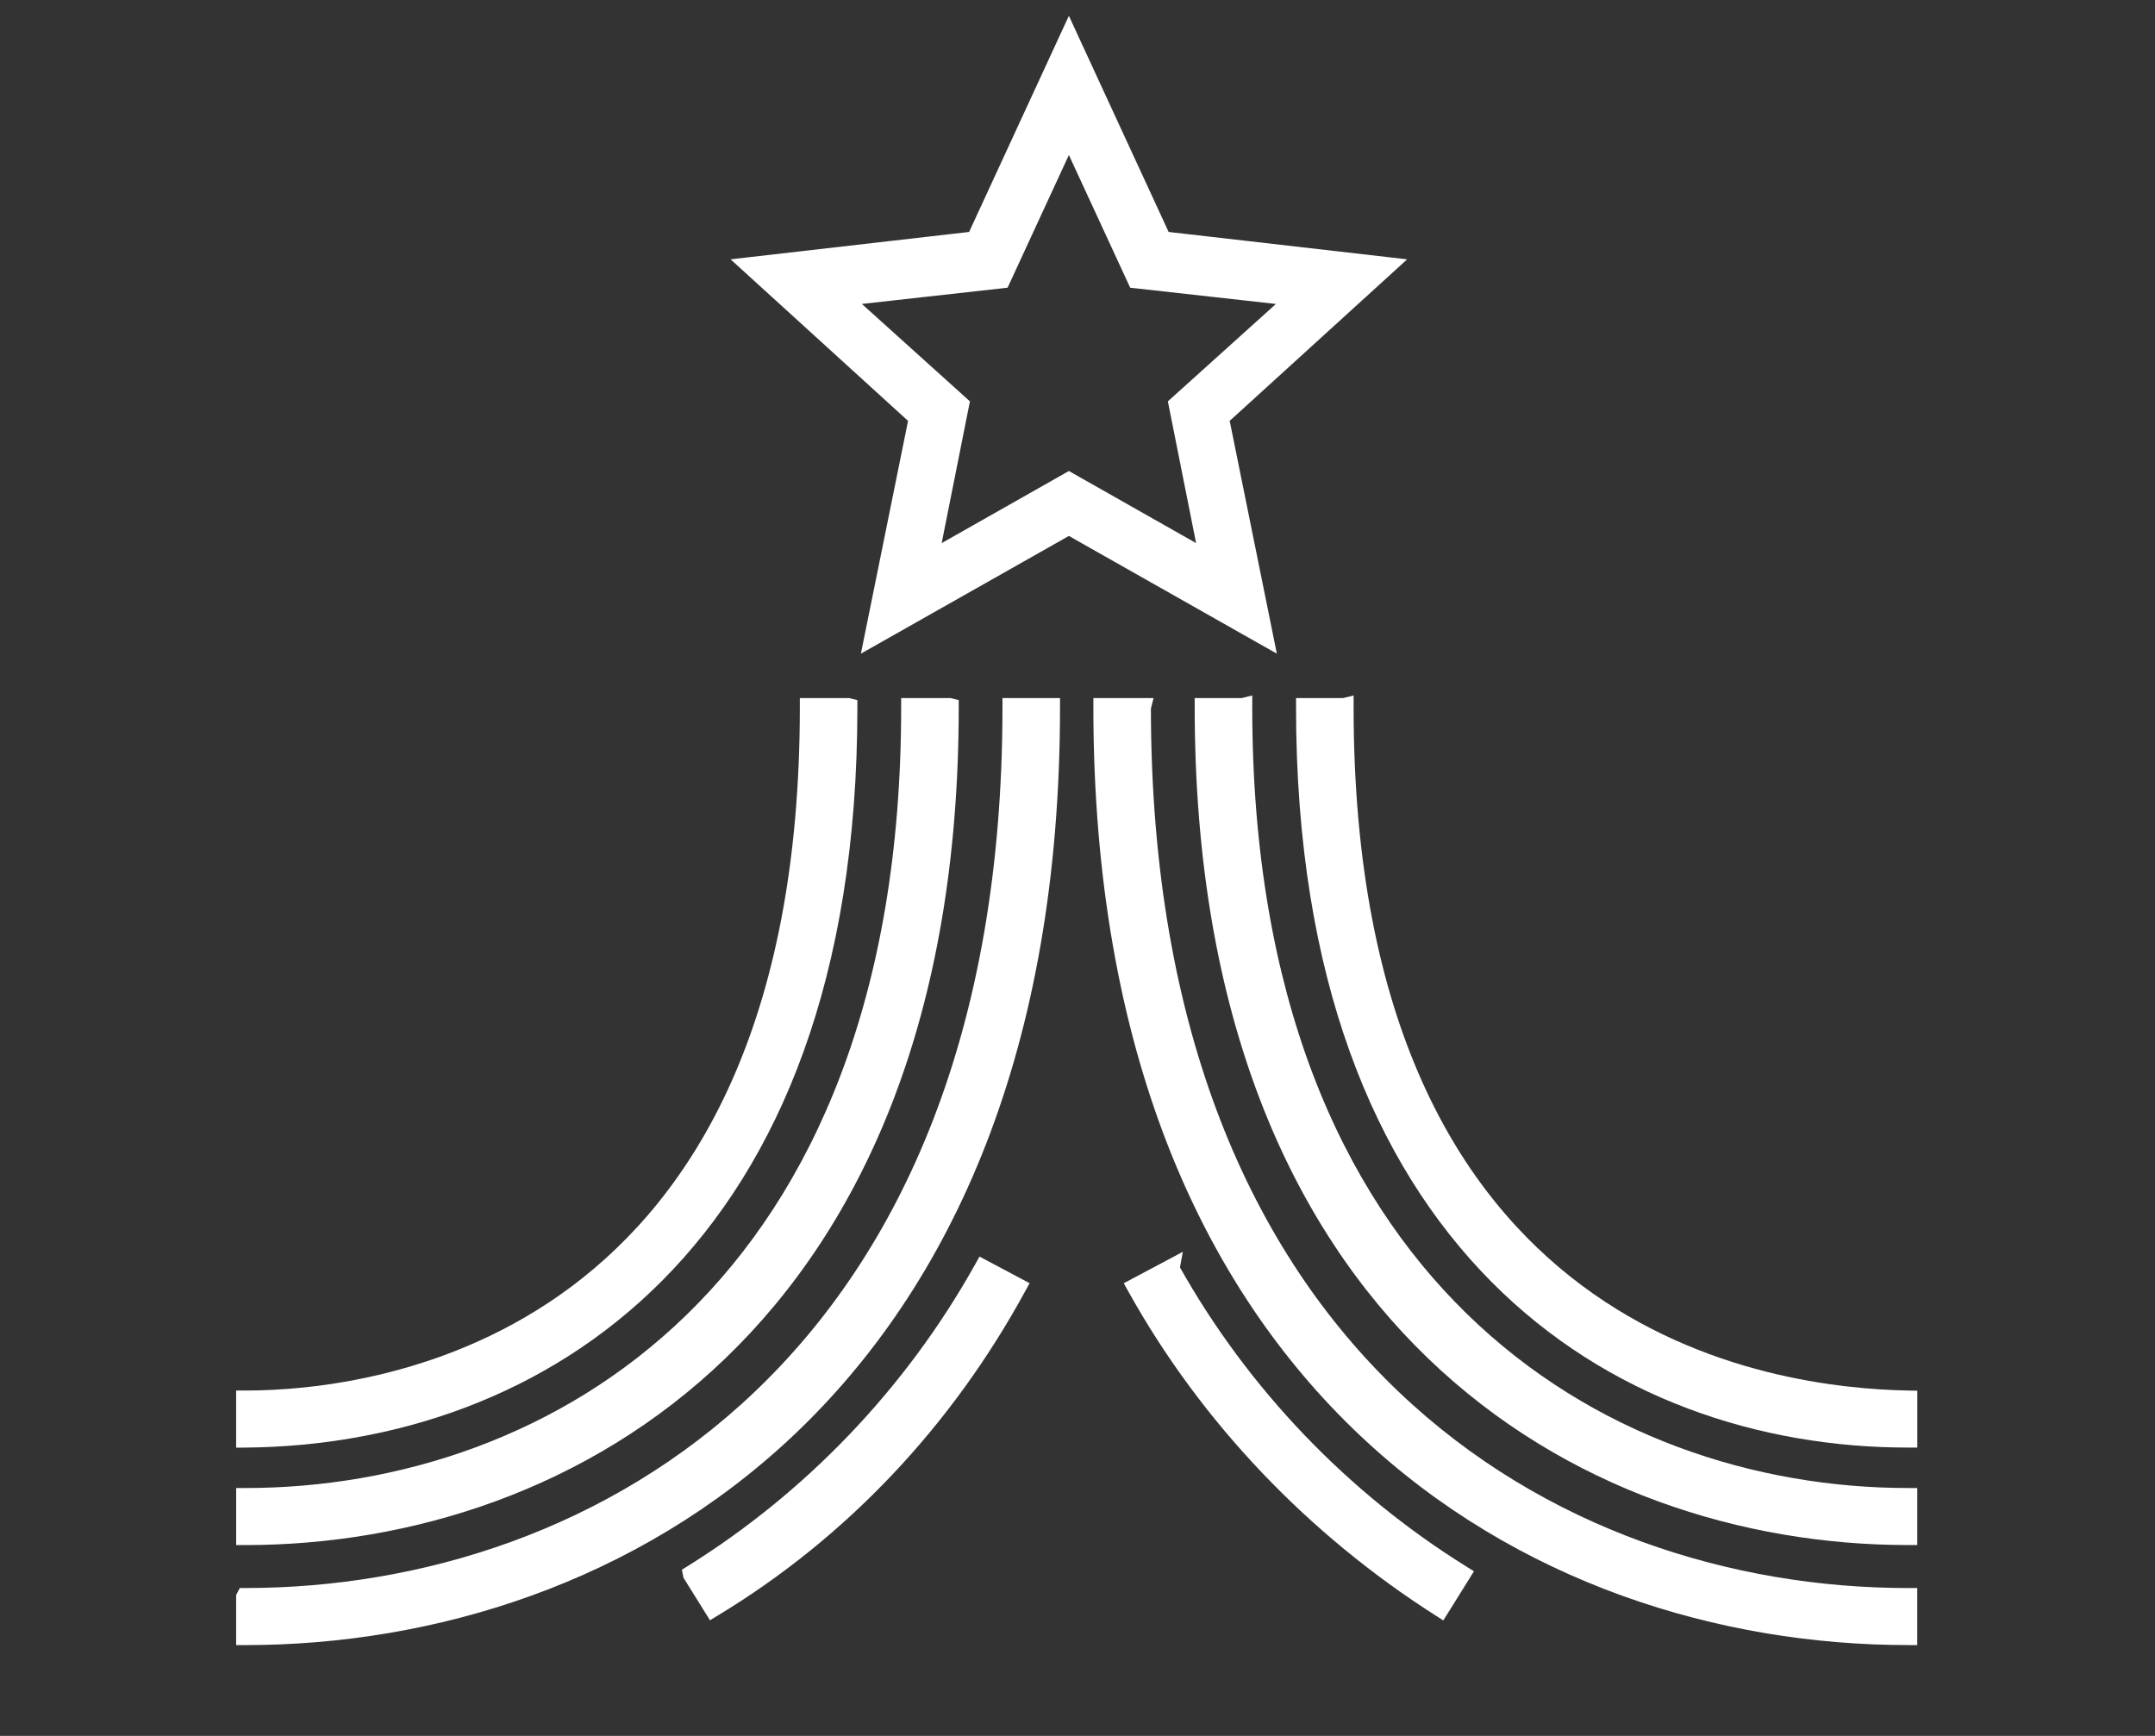 <svg width="108" height="87" viewBox="0 0 108 87" fill="none" xmlns="http://www.w3.org/2000/svg">
<rect x="0" y="0" width="108" height="87" fill="#333333" stroke="none"/>
<g clip-path="url(#clip0_23_2648)">
<path d="M58.891 63.561L58.963 63.17L58.538 63.396L56.846 64.296L56.636 64.407L56.752 64.614C60.417 71.205 65.782 76.76 72.062 80.764L72.26 80.891L72.385 80.691L73.426 79.02L73.549 78.823L73.351 78.7C67.418 75.007 62.385 69.792 58.891 63.561Z" fill="white" stroke="white" stroke-width="0.465"/>
<path d="M57.446 35.481L57.513 35.218H57.213H55.261H55.028V35.451C55.028 52.663 60.482 64.361 68.299 71.756C76.112 79.147 86.263 82.215 95.619 82.215H95.852V81.983V80.055V79.822H95.619C86.815 79.822 77.275 76.914 69.937 69.924C62.608 62.943 57.452 51.867 57.446 35.481Z" fill="white" stroke="white" stroke-width="0.465"/>
<path d="M62.263 35.218H60.339H60.106V35.451C60.106 50.862 64.875 61.306 71.716 67.898C78.552 74.487 87.434 77.202 95.62 77.202H95.853V76.969V75.041V74.809L95.62 74.809C87.989 74.808 79.719 72.222 73.358 66.021C67 59.823 62.525 49.99 62.525 35.451V35.153L62.263 35.218Z" fill="white" stroke="white" stroke-width="0.465"/>
<path d="M67.342 35.218H65.418H65.185V35.451C65.185 48.993 69.105 58.216 74.886 64.054C80.666 69.89 88.281 72.317 95.622 72.317H95.855V72.085V70.157V69.928L95.626 69.924C92.325 69.86 85.321 69.22 79.146 64.619C72.984 60.028 67.605 51.46 67.605 35.451V35.153L67.342 35.218Z" fill="white" stroke="white" stroke-width="0.465"/>
<path d="M34.463 78.941L34.471 78.983L34.494 79.02L35.535 80.691L35.657 80.886L35.853 80.767C42.269 76.889 47.505 71.331 51.169 64.612L51.282 64.406L51.074 64.296L49.382 63.396L49.18 63.289L49.069 63.488C45.573 69.751 40.524 74.993 34.568 78.699L34.433 78.784L34.463 78.94L34.463 78.941Z" fill="white" stroke="white" stroke-width="0.465"/>
<path d="M12.092 79.95L12.067 79.999V80.055V81.983V82.216H12.3C21.656 82.216 31.807 79.147 39.62 71.756C47.437 64.362 52.891 52.663 52.891 35.451V35.219H52.658H50.705H50.472V35.451C50.472 51.853 45.315 62.938 37.982 69.924C30.645 76.913 21.105 79.821 12.3 79.821H12.158L12.093 79.948L12.092 79.95Z" fill="white" stroke="white" stroke-width="0.465"/>
<path d="M47.636 35.225L47.609 35.218H47.581H45.628H45.395V35.451C45.395 50.055 40.921 59.888 34.563 66.07C28.202 72.255 19.932 74.809 12.301 74.809H12.068V75.042V76.97V77.203H12.301C20.486 77.203 29.368 74.487 36.205 67.898C43.045 61.307 47.815 50.862 47.815 35.451V35.269L47.638 35.225L47.636 35.225Z" fill="white" stroke="white" stroke-width="0.465"/>
<path d="M42.558 35.225L42.531 35.218H42.502H40.55H40.317V35.451C40.317 51.46 34.937 60.061 28.775 64.668C22.6 69.285 15.596 69.924 12.3 69.924H12.067V70.157V72.085V72.32L12.302 72.318C19.641 72.253 27.255 69.826 33.035 64.006C38.816 58.184 42.736 48.993 42.736 35.451V35.269L42.559 35.225L42.558 35.225Z" fill="white" stroke="white" stroke-width="0.465"/>
<path d="M53.356 1.805L48.724 11.841L37.658 13.111L37.149 13.17L37.528 13.515L45.762 21.01L43.575 31.806L43.474 32.306L43.918 32.055L53.568 26.593L63.217 32.055L63.661 32.306L63.56 31.806L61.373 21.01L69.608 13.515L69.986 13.17L69.477 13.111L58.411 11.841L53.779 1.805L53.568 1.347L53.356 1.805ZM53.683 23.938L53.568 23.873L53.454 23.938L46.866 27.672L48.329 20.329L48.355 20.2L48.257 20.111L42.653 15.059L50.21 14.217L50.34 14.202L50.395 14.083L53.568 7.214L56.742 14.084L56.797 14.203L56.927 14.217L64.484 15.06L58.88 20.111L58.782 20.2L58.808 20.33L60.271 27.672L53.683 23.938Z" fill="white" stroke="white" stroke-width="0.465"/>
</g>
<defs>
<clipPath id="clip0_23_2648">
<rect width="106.527" height="85.639" fill="white" transform="translate(0.697 0.754)"/>
</clipPath>
</defs>
</svg>
